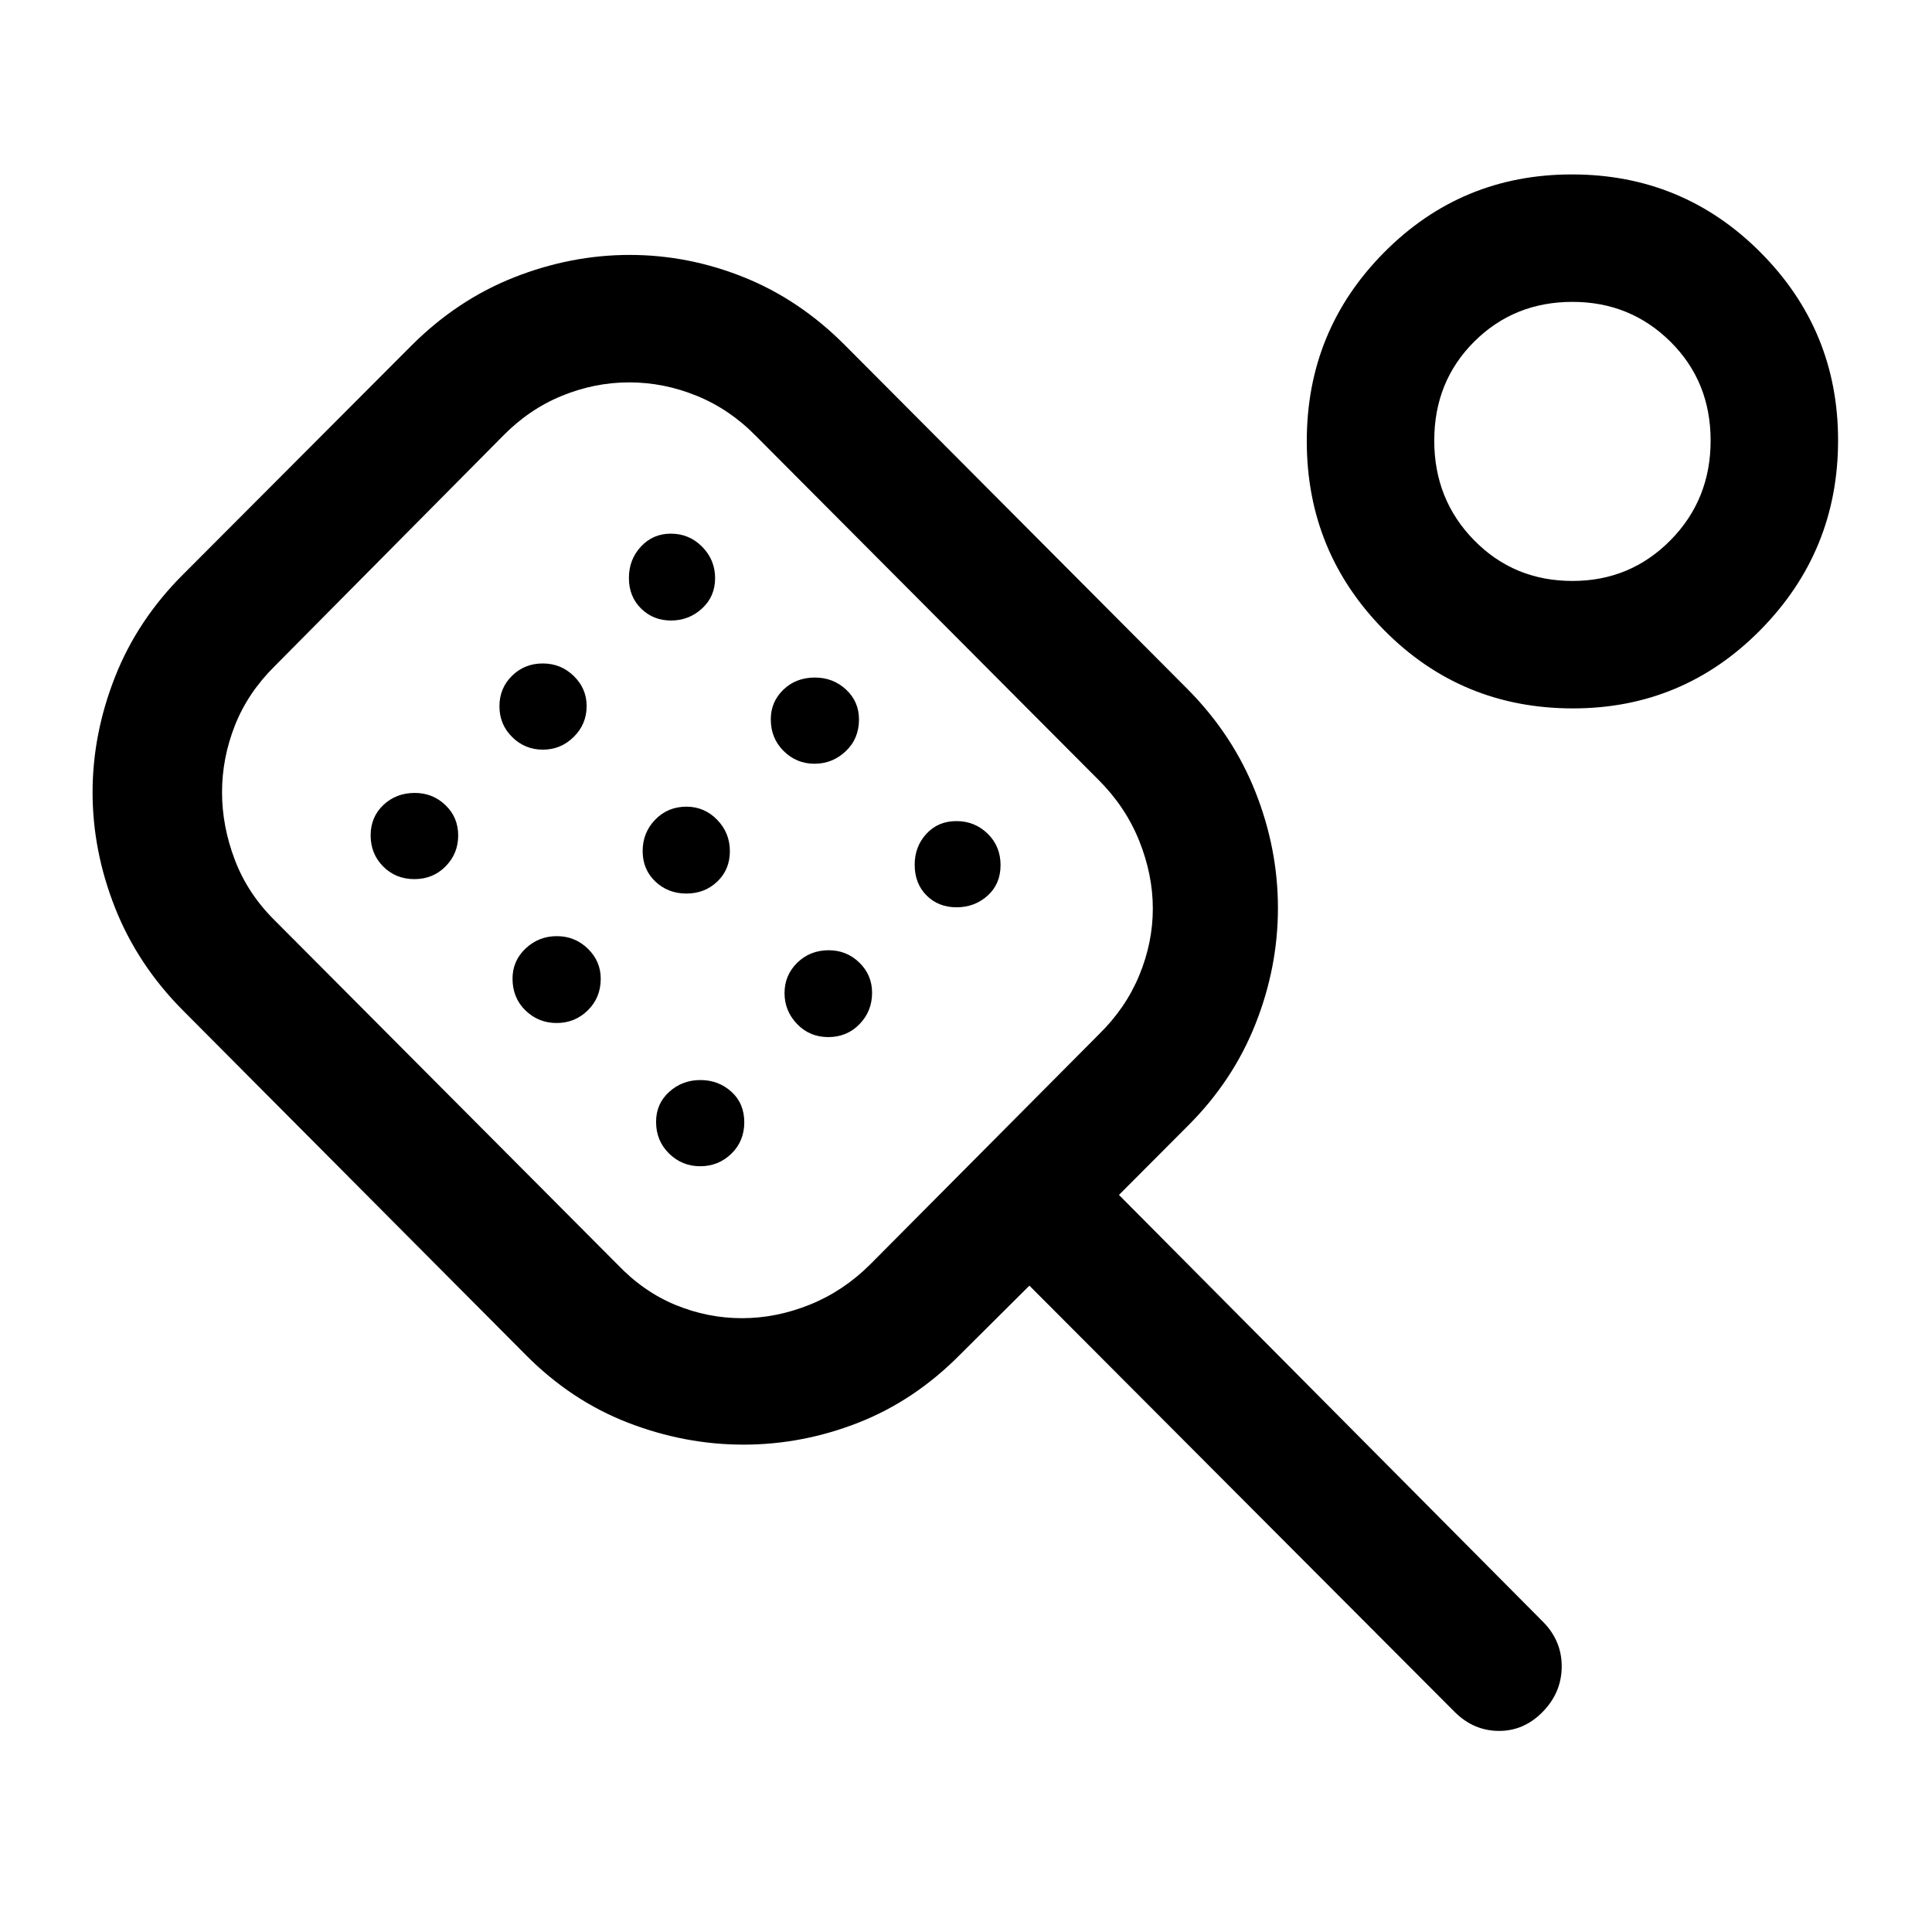 <svg xmlns="http://www.w3.org/2000/svg" height="40" viewBox="0 -960 960 960" width="40"><path d="M369.45-242.17q-29.24 0-57.43-10.91-28.19-10.92-50.69-33.59L90.83-458q-22.5-22.67-33.66-50.93Q46-537.2 46-566.26q0-29.07 11.17-57.41Q68.33-652 91.02-674.61L204.5-788.33q22.67-22.67 50.93-33.84 28.27-11.16 57.47-11.16 29.21 0 56.9 11.16Q397.5-811 420-788.33l170.48 171.14q22.19 22.52 33.35 50.73Q635-538.26 635-508.8q0 29.47-11.17 57.63-11.16 28.17-33.33 50.34L556-366.25l211.17 212.58q9 9.4 8.83 22.12-.17 12.72-9.5 22.22-9.33 9.5-21.82 9.41-12.48-.08-21.85-9.41L511.5-321.17l-34.67 34.5q-22.5 22.67-50.32 33.59-27.82 10.91-57.06 10.91ZM368.7-305q17.03 0 33.75-6.75t30.05-20.08l113.44-114.11q13.39-13.06 20.14-29.39 6.75-16.34 6.75-33.17 0-16.83-6.75-33.67Q559.33-559 546-572.33L375.76-743.21q-13.07-13.39-29.5-20.09-16.43-6.7-33.59-6.7-17.17 0-33.52 6.7-16.34 6.69-29.42 20.08L136.5-629q-13.39 13.26-19.78 29.49-6.39 16.22-6.39 33.18 0 16.92 6.39 33.67 6.39 16.76 19.78 29.99l170.17 170.84q13 13.66 29 20.25 16 6.58 33.03 6.58ZM205.91-523.17q9.26 0 15.51-6.34t6.25-15.35q0-9.02-6.33-15.08-6.33-6.06-15.23-6.06-9.28 0-15.61 5.99-6.33 5.98-6.33 15.14t6.24 15.43q6.24 6.27 15.5 6.27Zm63.85-64.33q8.91 0 15.32-6.33 6.42-6.33 6.42-15.34 0-8.71-6.41-14.94-6.4-6.22-15.41-6.22t-15.26 6.13q-6.25 6.13-6.25 15.17 0 9.03 6.34 15.28 6.33 6.25 15.25 6.25Zm6.84 135.83q9.07 0 15.48-6.3 6.42-6.31 6.42-15.7 0-8.71-6.41-14.94-6.4-6.22-15.41-6.22t-15.51 6.13q-6.5 6.13-6.5 15 0 9.53 6.43 15.78 6.44 6.25 15.5 6.25Zm56.85-200q8.88 0 15.38-5.96t6.5-15.08q0-9.12-6.43-15.62t-15.58-6.5q-8.87 0-14.85 6.43-5.97 6.44-5.97 15.61 0 9.17 6.03 15.15 6.04 5.97 14.92 5.97ZM341.06-516q9.11 0 15.36-5.96 6.25-5.97 6.25-15.09 0-9.12-6.33-15.62t-15.23-6.5q-9.28 0-15.53 6.44t-6.25 15.61q0 9.17 6.31 15.15 6.31 5.97 15.42 5.97Zm6.88 135.5q9.06 0 15.48-6.24 6.41-6.24 6.41-15.61t-6.4-15.17q-6.41-5.81-15.42-5.81t-15.51 5.89q-6.5 5.88-6.5 14.89 0 9.38 6.44 15.72 6.44 6.33 15.5 6.33Zm56.78-200q8.97 0 15.54-6.24 6.57-6.24 6.57-15.78 0-8.86-6.43-14.84-6.43-5.97-15.47-5.97-9.43 0-15.68 6.03T383-602.55q0 9.38 6.38 15.72 6.38 6.33 15.34 6.33Zm6.85 135.83q9.26 0 15.51-6.43t6.25-15.58q0-8.87-6.33-15.01-6.33-6.14-15.22-6.14-9.28 0-15.61 6.2-6.34 6.2-6.34 15.08 0 8.88 6.24 15.38t15.5 6.5Zm63.74-64.5q9.02 0 15.44-5.8 6.42-5.79 6.42-15.16 0-9.37-6.41-15.62-6.4-6.25-15.52-6.25t-14.93 6.33q-5.81 6.33-5.81 15.34 0 9.38 5.9 15.27 5.89 5.89 14.91 5.89ZM781.6-608q-55.43 0-93.85-38.9-38.42-38.89-38.42-93.91 0-55.02 38.43-93.77 38.42-38.75 93.31-38.75 55.1 0 93.68 38.7 38.58 38.7 38.58 93.45 0 55.02-38.48 94.1Q836.36-608 781.6-608Zm-.24-63.33q28.7 0 48.67-20.2Q850-711.73 850-741.08q0-29.35-19.97-49.14Q810.06-810 781.36-810q-29.03 0-48.86 19.78-19.83 19.79-19.83 49.14t19.83 49.55q19.83 20.2 48.86 20.2ZM341.17-537.17Zm440.66-204Z"/></svg>